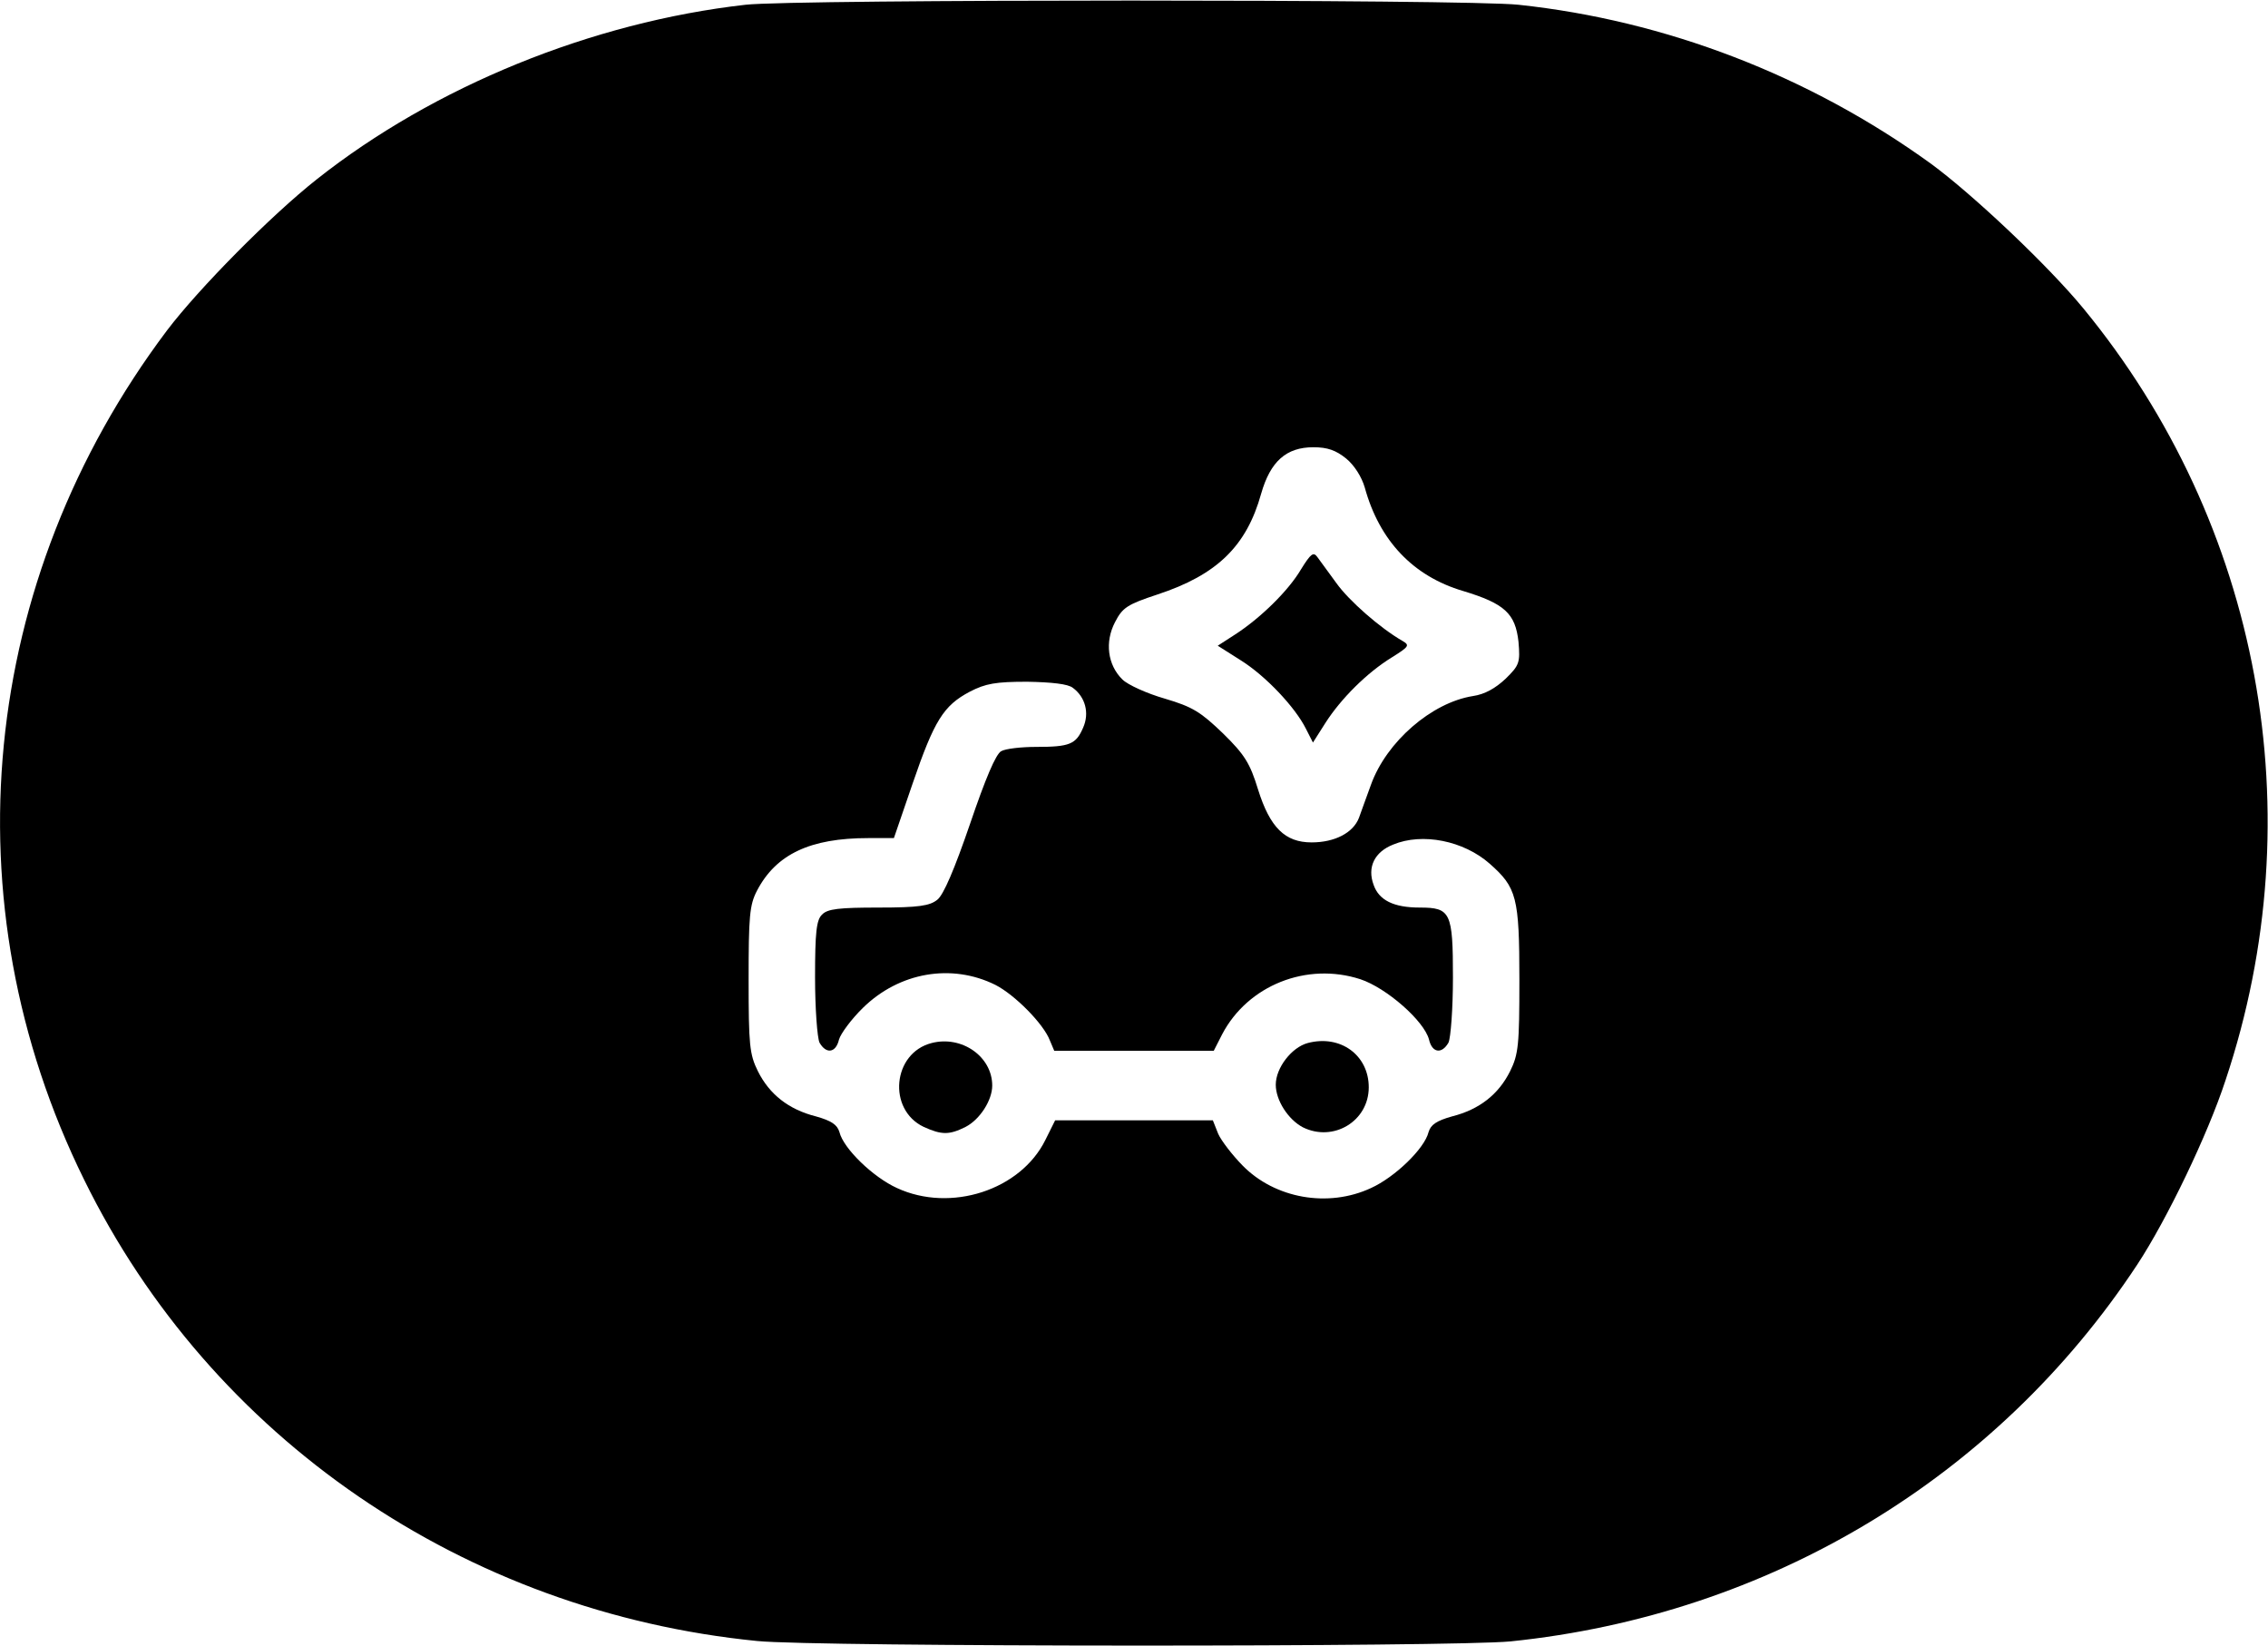 <svg width="51" height="37" viewBox="0 0 51 37" fill="none" xmlns="http://www.w3.org/2000/svg">
<g clip-path="url(#clip0_2152_1990)">
<path d="M16.764 0.107C13.308 0.498 9.762 1.943 7.122 4.032C6.096 4.842 4.473 6.482 3.755 7.429C-0.468 13.043 -1.185 20.287 1.893 26.525C4.751 32.343 10.449 36.239 17.023 36.893C18.348 37.029 32.672 37.029 33.967 36.902C39.774 36.307 44.894 33.232 48.062 28.428C48.729 27.413 49.645 25.509 50.044 24.289C52.046 18.305 50.831 11.774 46.846 6.931C46.05 5.965 44.366 4.374 43.42 3.68C40.681 1.699 37.453 0.459 34.146 0.107C32.991 -0.019 17.85 -0.019 16.764 0.107ZM30.271 10.309C30.451 10.456 30.62 10.719 30.69 10.963C31.018 12.154 31.776 12.955 32.901 13.287C33.837 13.57 34.076 13.794 34.146 14.429C34.186 14.898 34.166 14.956 33.857 15.259C33.628 15.474 33.389 15.61 33.12 15.649C32.194 15.796 31.178 16.674 30.829 17.641C30.739 17.895 30.61 18.236 30.56 18.383C30.431 18.725 30.012 18.939 29.494 18.939C28.897 18.939 28.558 18.607 28.289 17.748C28.11 17.163 27.99 16.967 27.502 16.489C27.004 16.011 26.825 15.893 26.197 15.708C25.789 15.591 25.361 15.396 25.241 15.278C24.902 14.947 24.843 14.429 25.072 13.99C25.241 13.658 25.351 13.589 26.028 13.365C27.363 12.926 28.03 12.281 28.359 11.1C28.568 10.368 28.927 10.055 29.534 10.055C29.853 10.055 30.042 10.124 30.271 10.309ZM24.125 15.464C24.404 15.669 24.504 16.03 24.355 16.362C24.195 16.733 24.056 16.792 23.299 16.792C22.97 16.792 22.611 16.831 22.512 16.889C22.392 16.957 22.163 17.494 21.814 18.52C21.466 19.535 21.217 20.121 21.077 20.228C20.908 20.365 20.659 20.404 19.753 20.404C18.876 20.404 18.607 20.433 18.488 20.56C18.358 20.677 18.328 20.96 18.328 21.976C18.328 22.678 18.378 23.332 18.428 23.44C18.577 23.703 18.796 23.674 18.866 23.372C18.906 23.235 19.145 22.913 19.404 22.659C20.221 21.858 21.396 21.653 22.382 22.142C22.821 22.366 23.468 23.02 23.608 23.391L23.707 23.625H25.5H27.293L27.482 23.254C28.06 22.151 29.385 21.624 30.59 22.015C31.178 22.21 32.025 22.952 32.134 23.372C32.204 23.674 32.423 23.703 32.572 23.44C32.622 23.332 32.672 22.678 32.672 21.976C32.672 20.511 32.622 20.404 31.925 20.404C31.337 20.404 31.009 20.238 30.889 19.896C30.739 19.496 30.909 19.154 31.327 18.988C31.985 18.715 32.911 18.9 33.499 19.418C34.106 19.955 34.166 20.169 34.166 22.034C34.166 23.489 34.146 23.703 33.957 24.084C33.698 24.602 33.27 24.943 32.652 25.099C32.303 25.197 32.174 25.285 32.124 25.451C32.035 25.822 31.367 26.466 30.829 26.71C29.863 27.159 28.668 26.945 27.941 26.203C27.711 25.968 27.462 25.646 27.393 25.49L27.273 25.187H25.5H23.727L23.508 25.627C22.95 26.759 21.376 27.267 20.171 26.71C19.633 26.466 18.966 25.822 18.876 25.451C18.826 25.285 18.697 25.197 18.348 25.099C17.731 24.943 17.302 24.602 17.043 24.084C16.854 23.703 16.834 23.489 16.834 22.024C16.834 20.609 16.854 20.345 17.023 20.023C17.452 19.203 18.219 18.842 19.523 18.842H20.101L20.52 17.621C21.008 16.196 21.217 15.864 21.805 15.552C22.163 15.366 22.392 15.327 23.099 15.327C23.647 15.337 24.016 15.376 24.125 15.464Z" fill="black"/>
<path d="M29.256 12.799C28.977 13.277 28.339 13.902 27.761 14.273L27.383 14.517L27.891 14.839C28.459 15.191 29.126 15.903 29.365 16.382L29.524 16.694L29.803 16.255C30.152 15.708 30.74 15.122 31.297 14.78C31.686 14.537 31.706 14.507 31.537 14.409C31.029 14.117 30.331 13.502 30.052 13.111C29.873 12.867 29.684 12.604 29.624 12.525C29.534 12.399 29.475 12.447 29.256 12.799Z" fill="black"/>
<path d="M20.948 23.45C20.071 23.674 19.952 24.943 20.769 25.334C21.177 25.519 21.346 25.519 21.715 25.334C22.034 25.168 22.312 24.738 22.312 24.406C22.312 23.752 21.625 23.274 20.948 23.45Z" fill="black"/>
<path d="M29.405 23.45C29.046 23.547 28.688 24.006 28.688 24.387C28.688 24.738 28.966 25.168 29.295 25.343C29.982 25.685 30.779 25.207 30.779 24.445C30.779 23.723 30.142 23.254 29.405 23.45Z" fill="black"/>
</g>
<defs>
<clipPath id="clip0_2152_1990">
<rect width="51" height="37" fill="white"/>
</clipPath>
</defs>
</svg>
